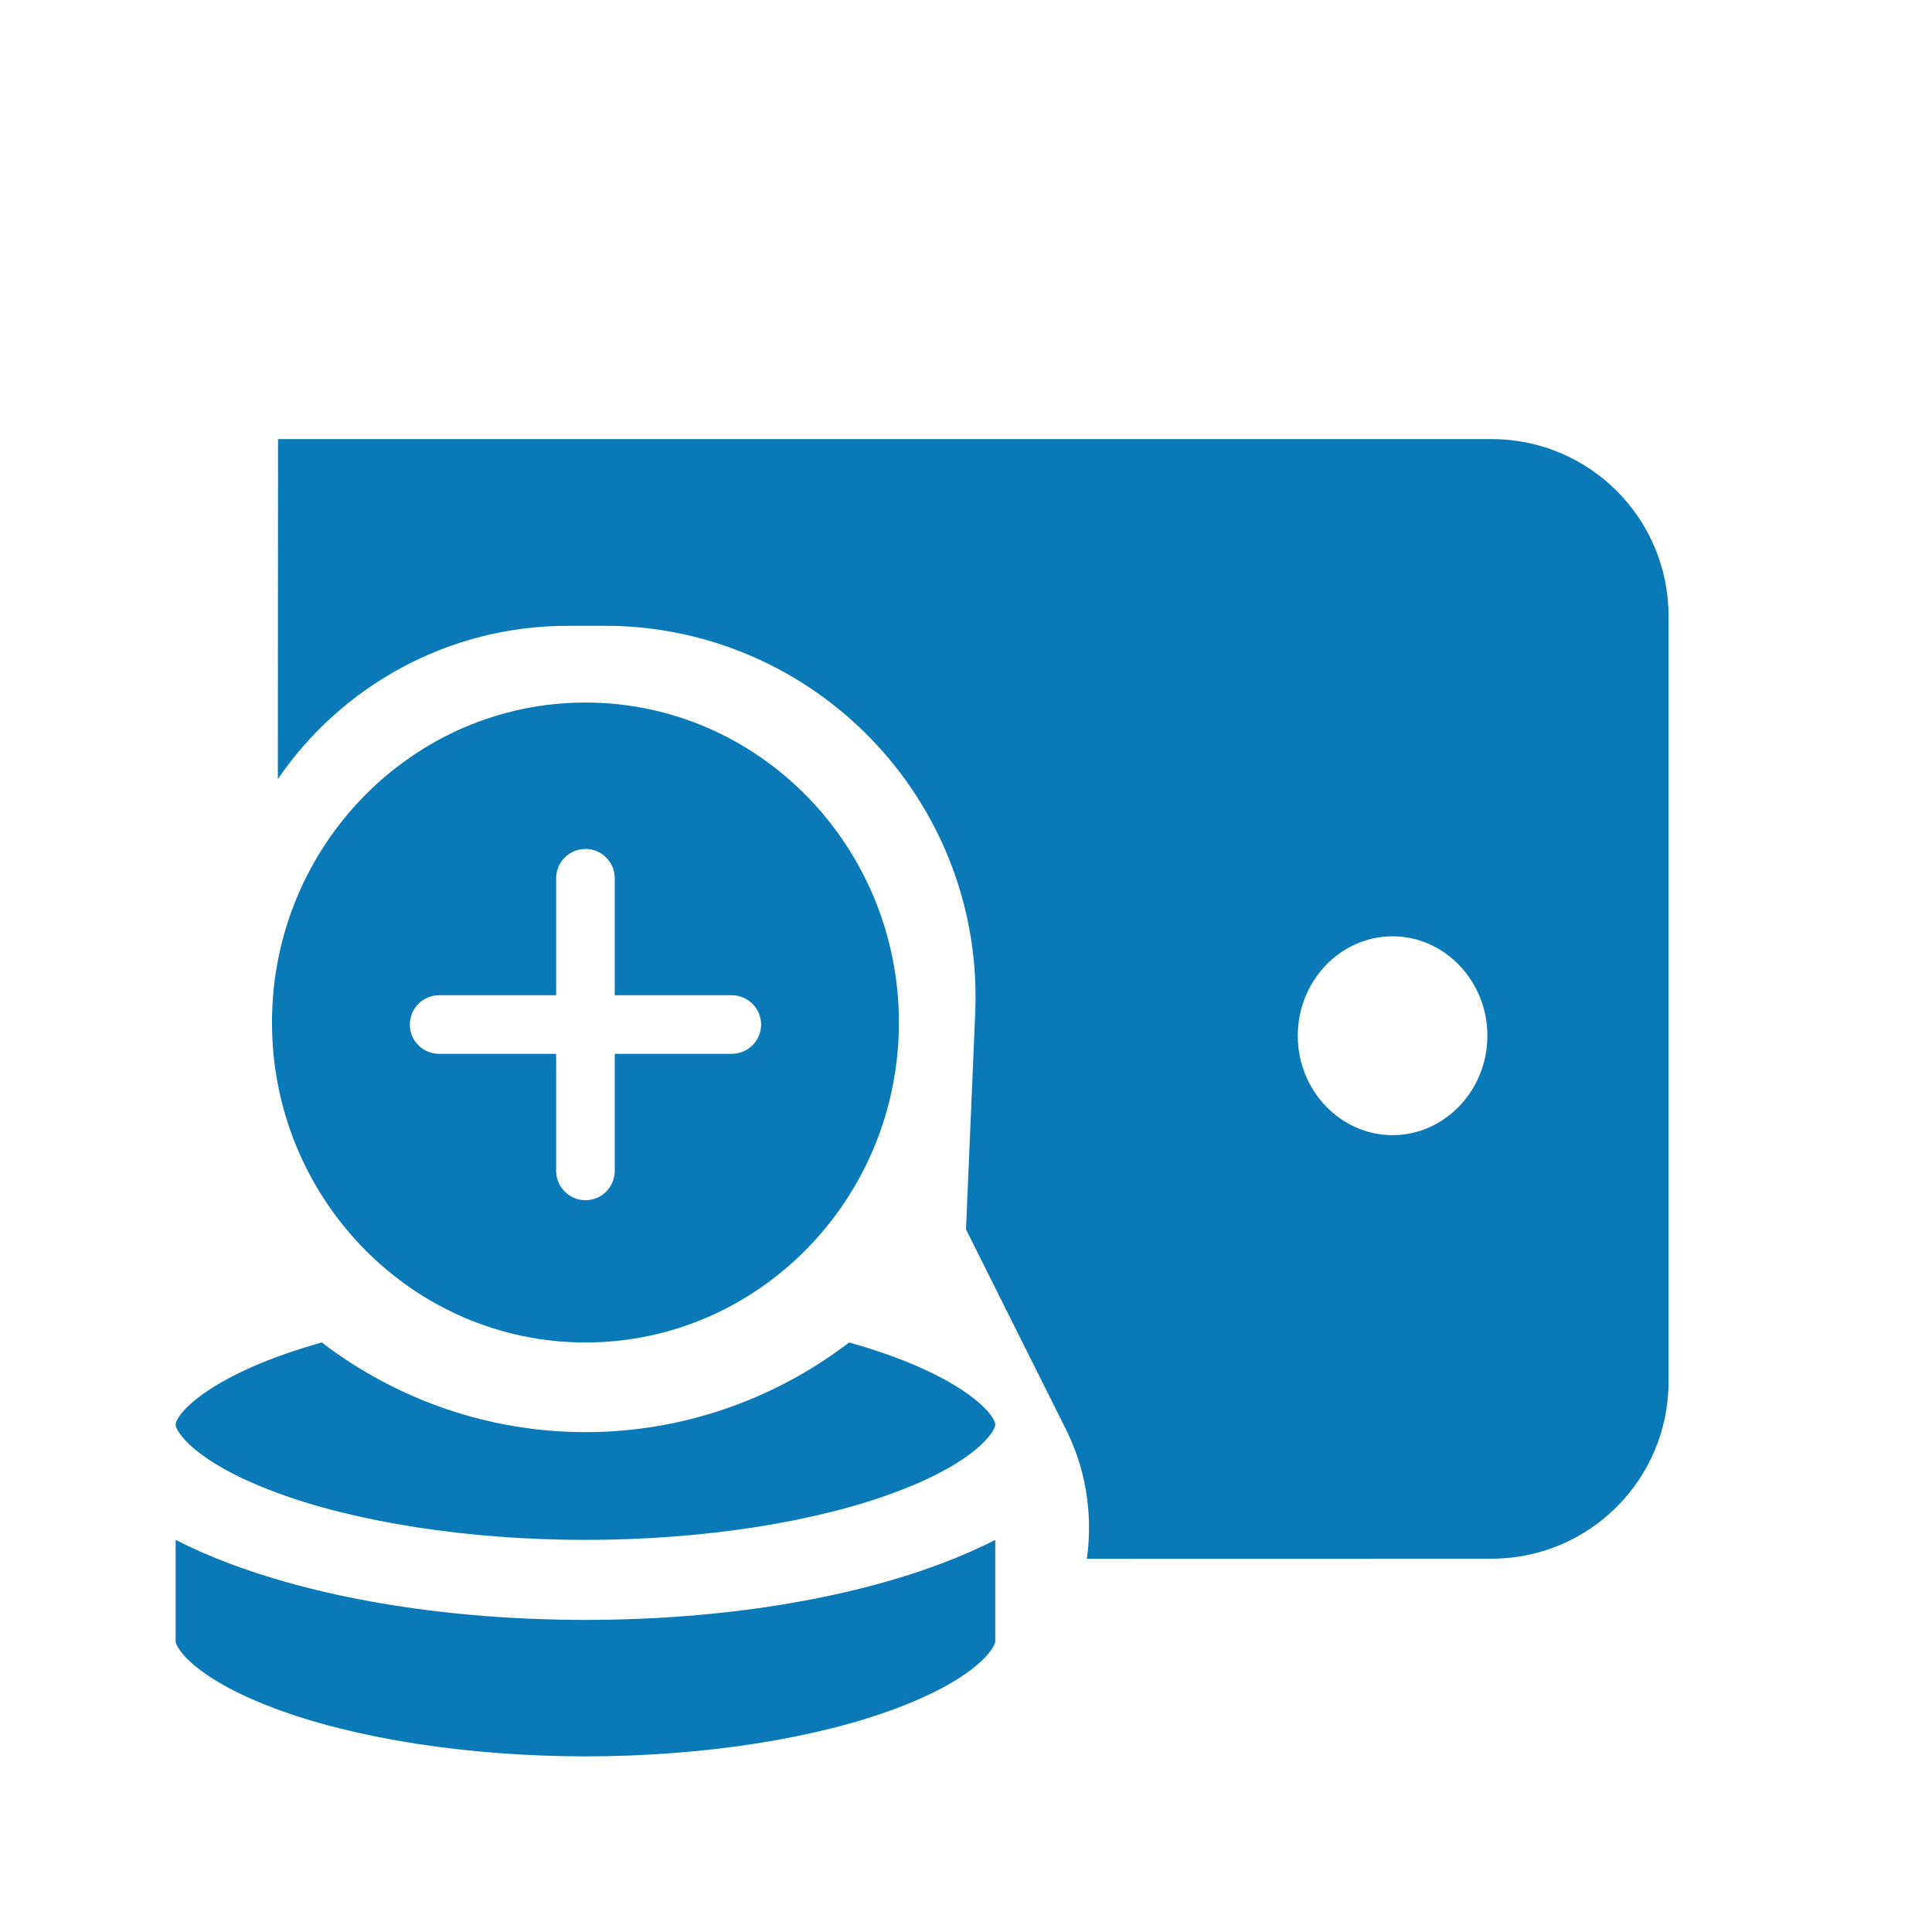 <svg width="22" height="22" viewBox="0 0 22 22" fill="none" xmlns="http://www.w3.org/2000/svg">
<path d="M11.333 17.535V18.69C11.333 18.757 11.136 19.1 10.226 19.446C9.301 19.798 8.003 20 6.667 20C5.33 20 4.033 19.798 3.107 19.446C2.197 19.1 2 18.757 2 18.69V17.535C2.178 17.626 2.378 17.715 2.6 17.799C3.698 18.216 5.142 18.446 6.667 18.446C8.192 18.446 9.636 18.216 10.733 17.799C10.956 17.715 11.155 17.626 11.333 17.535ZM16.985 5C18.098 5 19 5.902 19 7.015V15.734C19 16.847 18.098 17.749 16.985 17.749L12.376 17.75C12.39 17.653 12.398 17.554 12.4 17.454C12.41 17.045 12.32 16.639 12.136 16.273L11 14L11.105 11.533C11.204 9.2 9.393 7.229 7.06 7.129C7 7.127 6.94 7.126 6.881 7.126H6.469C5.096 7.126 3.885 7.817 3.164 8.871L3.166 5H16.985ZM9.669 15.287C10.915 15.635 11.333 16.094 11.333 16.225C11.333 16.291 11.136 16.635 10.226 16.981C9.301 17.333 8.003 17.535 6.667 17.535C5.33 17.535 4.033 17.333 3.107 16.981C2.197 16.635 2 16.291 2 16.225C2 16.094 2.418 15.635 3.664 15.287C4.53 15.948 5.582 16.308 6.667 16.308C7.752 16.308 8.804 15.948 9.669 15.287ZM6.667 8C8.635 8 10.236 9.634 10.236 11.644C10.236 13.653 8.635 15.287 6.667 15.287C4.698 15.287 3.097 13.653 3.097 11.644C3.097 9.634 4.698 8 6.667 8ZM6.667 9.667C6.483 9.667 6.333 9.816 6.333 10L6.333 11.333L5 11.333C4.816 11.333 4.667 11.483 4.667 11.667C4.667 11.851 4.816 12 5 12L6.333 12L6.333 13.333C6.333 13.517 6.483 13.667 6.667 13.667C6.851 13.667 7 13.517 7 13.333L7 12L8.333 12C8.517 12 8.667 11.851 8.667 11.667C8.667 11.483 8.517 11.333 8.333 11.333L7 11.333L7 10C7 9.816 6.851 9.667 6.667 9.667ZM15.857 10.662C15.263 10.662 14.778 11.171 14.778 11.794C14.778 12.417 15.263 12.926 15.857 12.926C16.451 12.926 16.937 12.417 16.937 11.794C16.937 11.171 16.451 10.662 15.857 10.662Z" fill="#0A79B8"/>
</svg>
